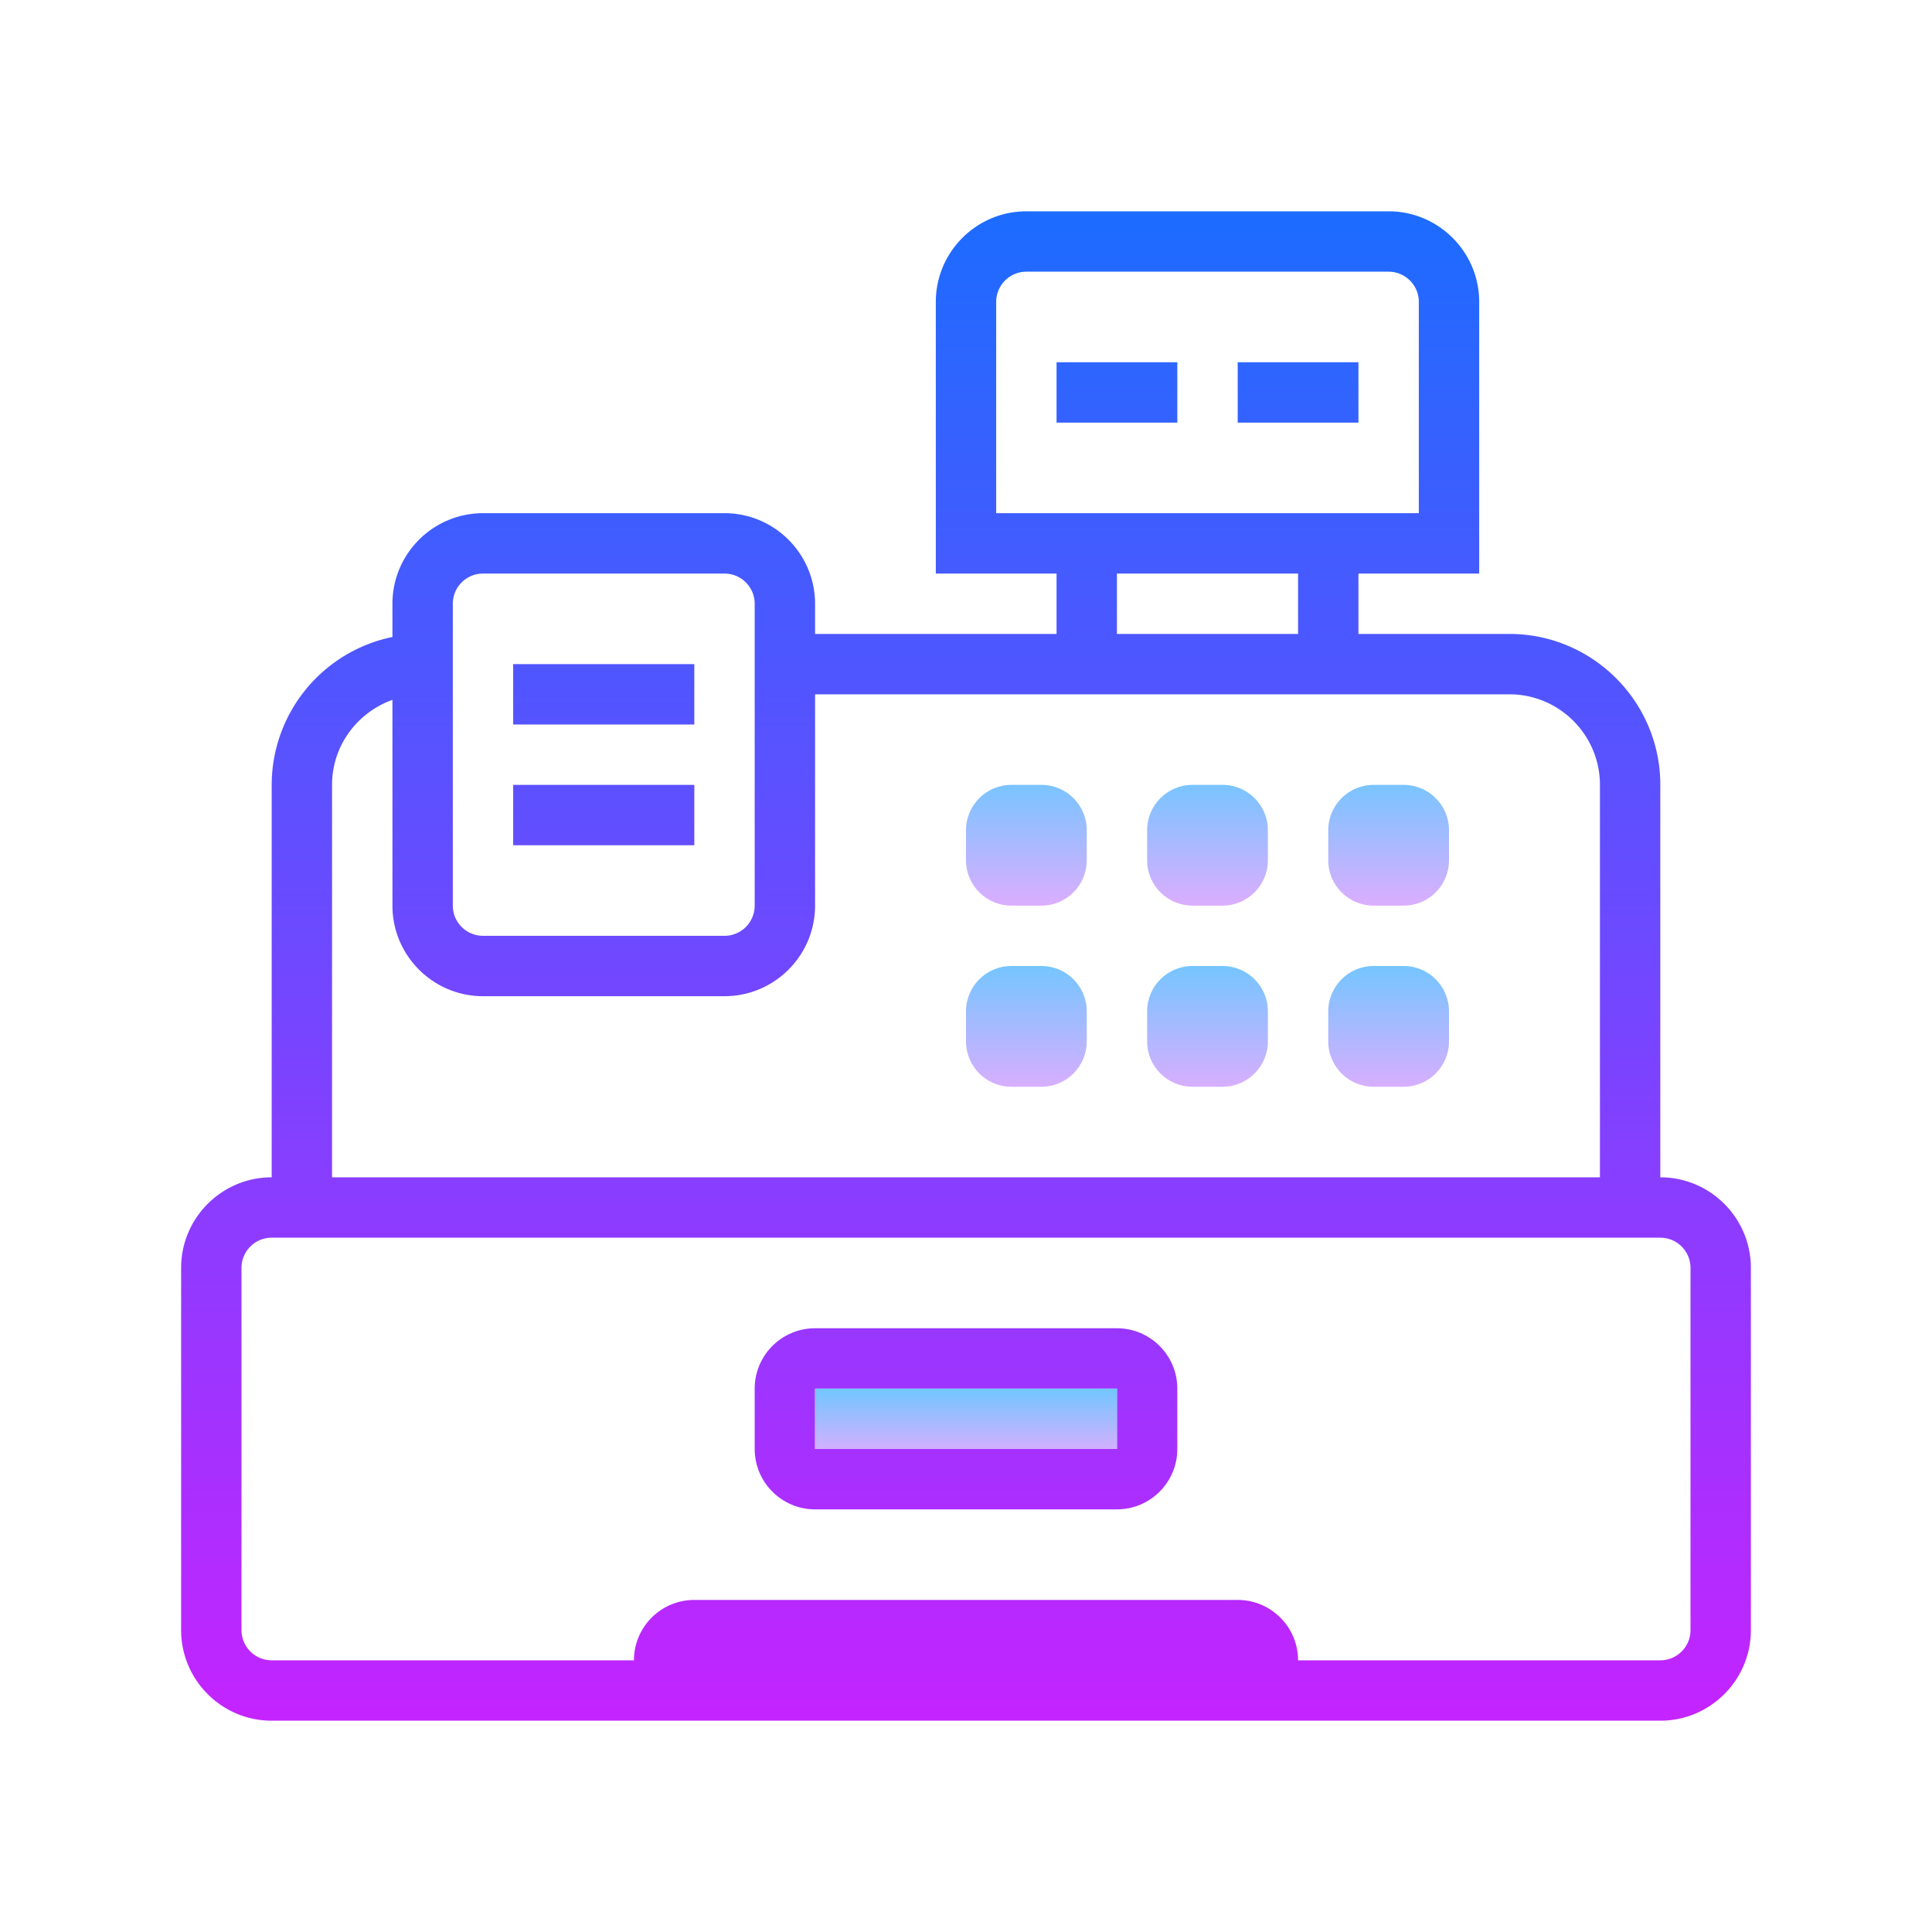 <svg xmlns="http://www.w3.org/2000/svg" viewBox="0 0 64 64"><linearGradient id="a" gradientUnits="userSpaceOnUse" x1="34" y1="25.5" x2="34" y2="30.423" spreadMethod="reflect"><stop offset="0" stop-color="#6dc7ff"/><stop offset="1" stop-color="#e6abff"/></linearGradient><path d="M34.5 30h-1c-.827 0-1.5-.673-1.5-1.5v-1c0-.827.673-1.5 1.5-1.5h1c.827 0 1.5.673 1.5 1.5v1c0 .827-.673 1.5-1.5 1.5z" fill="url(#a)"/><linearGradient id="b" gradientUnits="userSpaceOnUse" x1="40" y1="25.5" x2="40" y2="30.423" spreadMethod="reflect"><stop offset="0" stop-color="#6dc7ff"/><stop offset="1" stop-color="#e6abff"/></linearGradient><path d="M40.5 30h-1c-.827 0-1.5-.673-1.5-1.5v-1c0-.827.673-1.5 1.5-1.5h1c.827 0 1.5.673 1.5 1.5v1c0 .827-.673 1.5-1.5 1.5z" fill="url(#b)"/><linearGradient id="c" gradientUnits="userSpaceOnUse" x1="34" y1="31.667" x2="34" y2="36.601" spreadMethod="reflect"><stop offset="0" stop-color="#6dc7ff"/><stop offset="1" stop-color="#e6abff"/></linearGradient><path d="M34.5 36h-1c-.827 0-1.5-.673-1.5-1.5v-1c0-.827.673-1.5 1.5-1.5h1c.827 0 1.5.673 1.5 1.5v1c0 .827-.673 1.5-1.5 1.5z" fill="url(#c)"/><linearGradient id="d" gradientUnits="userSpaceOnUse" x1="40" y1="31.667" x2="40" y2="36.601" spreadMethod="reflect"><stop offset="0" stop-color="#6dc7ff"/><stop offset="1" stop-color="#e6abff"/></linearGradient><path d="M40.5 36h-1c-.827 0-1.5-.673-1.5-1.5v-1c0-.827.673-1.5 1.5-1.5h1c.827 0 1.5.673 1.5 1.5v1c0 .827-.673 1.5-1.5 1.5z" fill="url(#d)"/><linearGradient id="e" gradientUnits="userSpaceOnUse" x1="46" y1="25.5" x2="46" y2="30.423" spreadMethod="reflect"><stop offset="0" stop-color="#6dc7ff"/><stop offset="1" stop-color="#e6abff"/></linearGradient><path d="M46.5 30h-1c-.827 0-1.5-.673-1.5-1.5v-1c0-.827.673-1.5 1.5-1.5h1c.827 0 1.5.673 1.5 1.5v1c0 .827-.673 1.5-1.5 1.5z" fill="url(#e)"/><linearGradient id="f" gradientUnits="userSpaceOnUse" x1="46" y1="31.667" x2="46" y2="36.601" spreadMethod="reflect"><stop offset="0" stop-color="#6dc7ff"/><stop offset="1" stop-color="#e6abff"/></linearGradient><path d="M46.5 36h-1c-.827 0-1.5-.673-1.5-1.5v-1c0-.827.673-1.5 1.5-1.5h1c.827 0 1.5.673 1.5 1.5v1c0 .827-.673 1.5-1.5 1.5z" fill="url(#f)"/><linearGradient id="g" gradientUnits="userSpaceOnUse" x1="32" y1="6.25" x2="32" y2="58.26" spreadMethod="reflect"><stop offset="0" stop-color="#1a6dff"/><stop offset="1" stop-color="#c822ff"/></linearGradient><path d="M55 39V26c0-2.757-2.243-5-5-5h-5v-2h4v-9c0-1.654-1.346-3-3-3H34c-1.654 0-3 1.346-3 3v9h4v2h-8v-1c0-1.654-1.346-3-3-3h-8c-1.654 0-3 1.346-3 3v1.101A5.009 5.009 0 0 0 9 26v13c-1.654 0-3 1.346-3 3v12c0 1.654 1.346 3 3 3h46c1.654 0 3-1.346 3-3V42c0-1.654-1.346-3-3-3zM33 10a1 1 0 0 1 1-1h12a1 1 0 0 1 1 1v7H33v-7zm4 9h6v2h-6v-2zm-22 1a1 1 0 0 1 1-1h8a1 1 0 0 1 1 1v10a1 1 0 0 1-1 1h-8a1 1 0 0 1-1-1V20zm-4 6c0-1.302.839-2.401 2-2.816V30c0 1.654 1.346 3 3 3h8c1.654 0 3-1.346 3-3v-7h23c1.654 0 3 1.346 3 3v13H11V26zm45 28a1 1 0 0 1-1 1H43c0-1.103-.897-2-2-2H23c-1.103 0-2 .897-2 2H9a1 1 0 0 1-1-1V42a1 1 0 0 1 1-1h46a1 1 0 0 1 1 1v12z" fill="url(#g)"/><linearGradient id="h" gradientUnits="userSpaceOnUse" x1="20" y1="6.25" x2="20" y2="58.26" spreadMethod="reflect"><stop offset="0" stop-color="#1a6dff"/><stop offset="1" stop-color="#c822ff"/></linearGradient><rect x="17" y="22" width="6" height="2" fill="url(#h)"/><linearGradient id="i" gradientUnits="userSpaceOnUse" x1="20" y1="6.25" x2="20" y2="58.26" spreadMethod="reflect"><stop offset="0" stop-color="#1a6dff"/><stop offset="1" stop-color="#c822ff"/></linearGradient><rect x="17" y="26" width="6" height="2" fill="url(#i)"/><linearGradient id="j" gradientUnits="userSpaceOnUse" x1="32" y1="6.25" x2="32" y2="58.26" spreadMethod="reflect"><stop offset="0" stop-color="#1a6dff"/><stop offset="1" stop-color="#c822ff"/></linearGradient><path d="M37 44H27c-1.103 0-2 .897-2 2v2c0 1.103.897 2 2 2h10c1.103 0 2-.897 2-2v-2c0-1.103-.897-2-2-2zm0 4H27v-2h10v2z" fill="url(#j)"/><linearGradient id="k" gradientUnits="userSpaceOnUse" x1="37" y1="6.25" x2="37" y2="58.26" spreadMethod="reflect"><stop offset="0" stop-color="#1a6dff"/><stop offset="1" stop-color="#c822ff"/></linearGradient><rect x="35" y="12" width="4" height="2" fill="url(#k)"/><linearGradient id="l" gradientUnits="userSpaceOnUse" x1="43" y1="6.25" x2="43" y2="58.26" spreadMethod="reflect"><stop offset="0" stop-color="#1a6dff"/><stop offset="1" stop-color="#c822ff"/></linearGradient><rect x="41" y="12" width="4" height="2" fill="url(#l)"/><linearGradient id="m" gradientUnits="userSpaceOnUse" x1="32" y1="45.917" x2="32" y2="48.418" spreadMethod="reflect"><stop offset="0" stop-color="#6dc7ff"/><stop offset="1" stop-color="#e6abff"/></linearGradient><rect x="27" y="46" width="10" height="2" fill="url(#m)"/></svg>